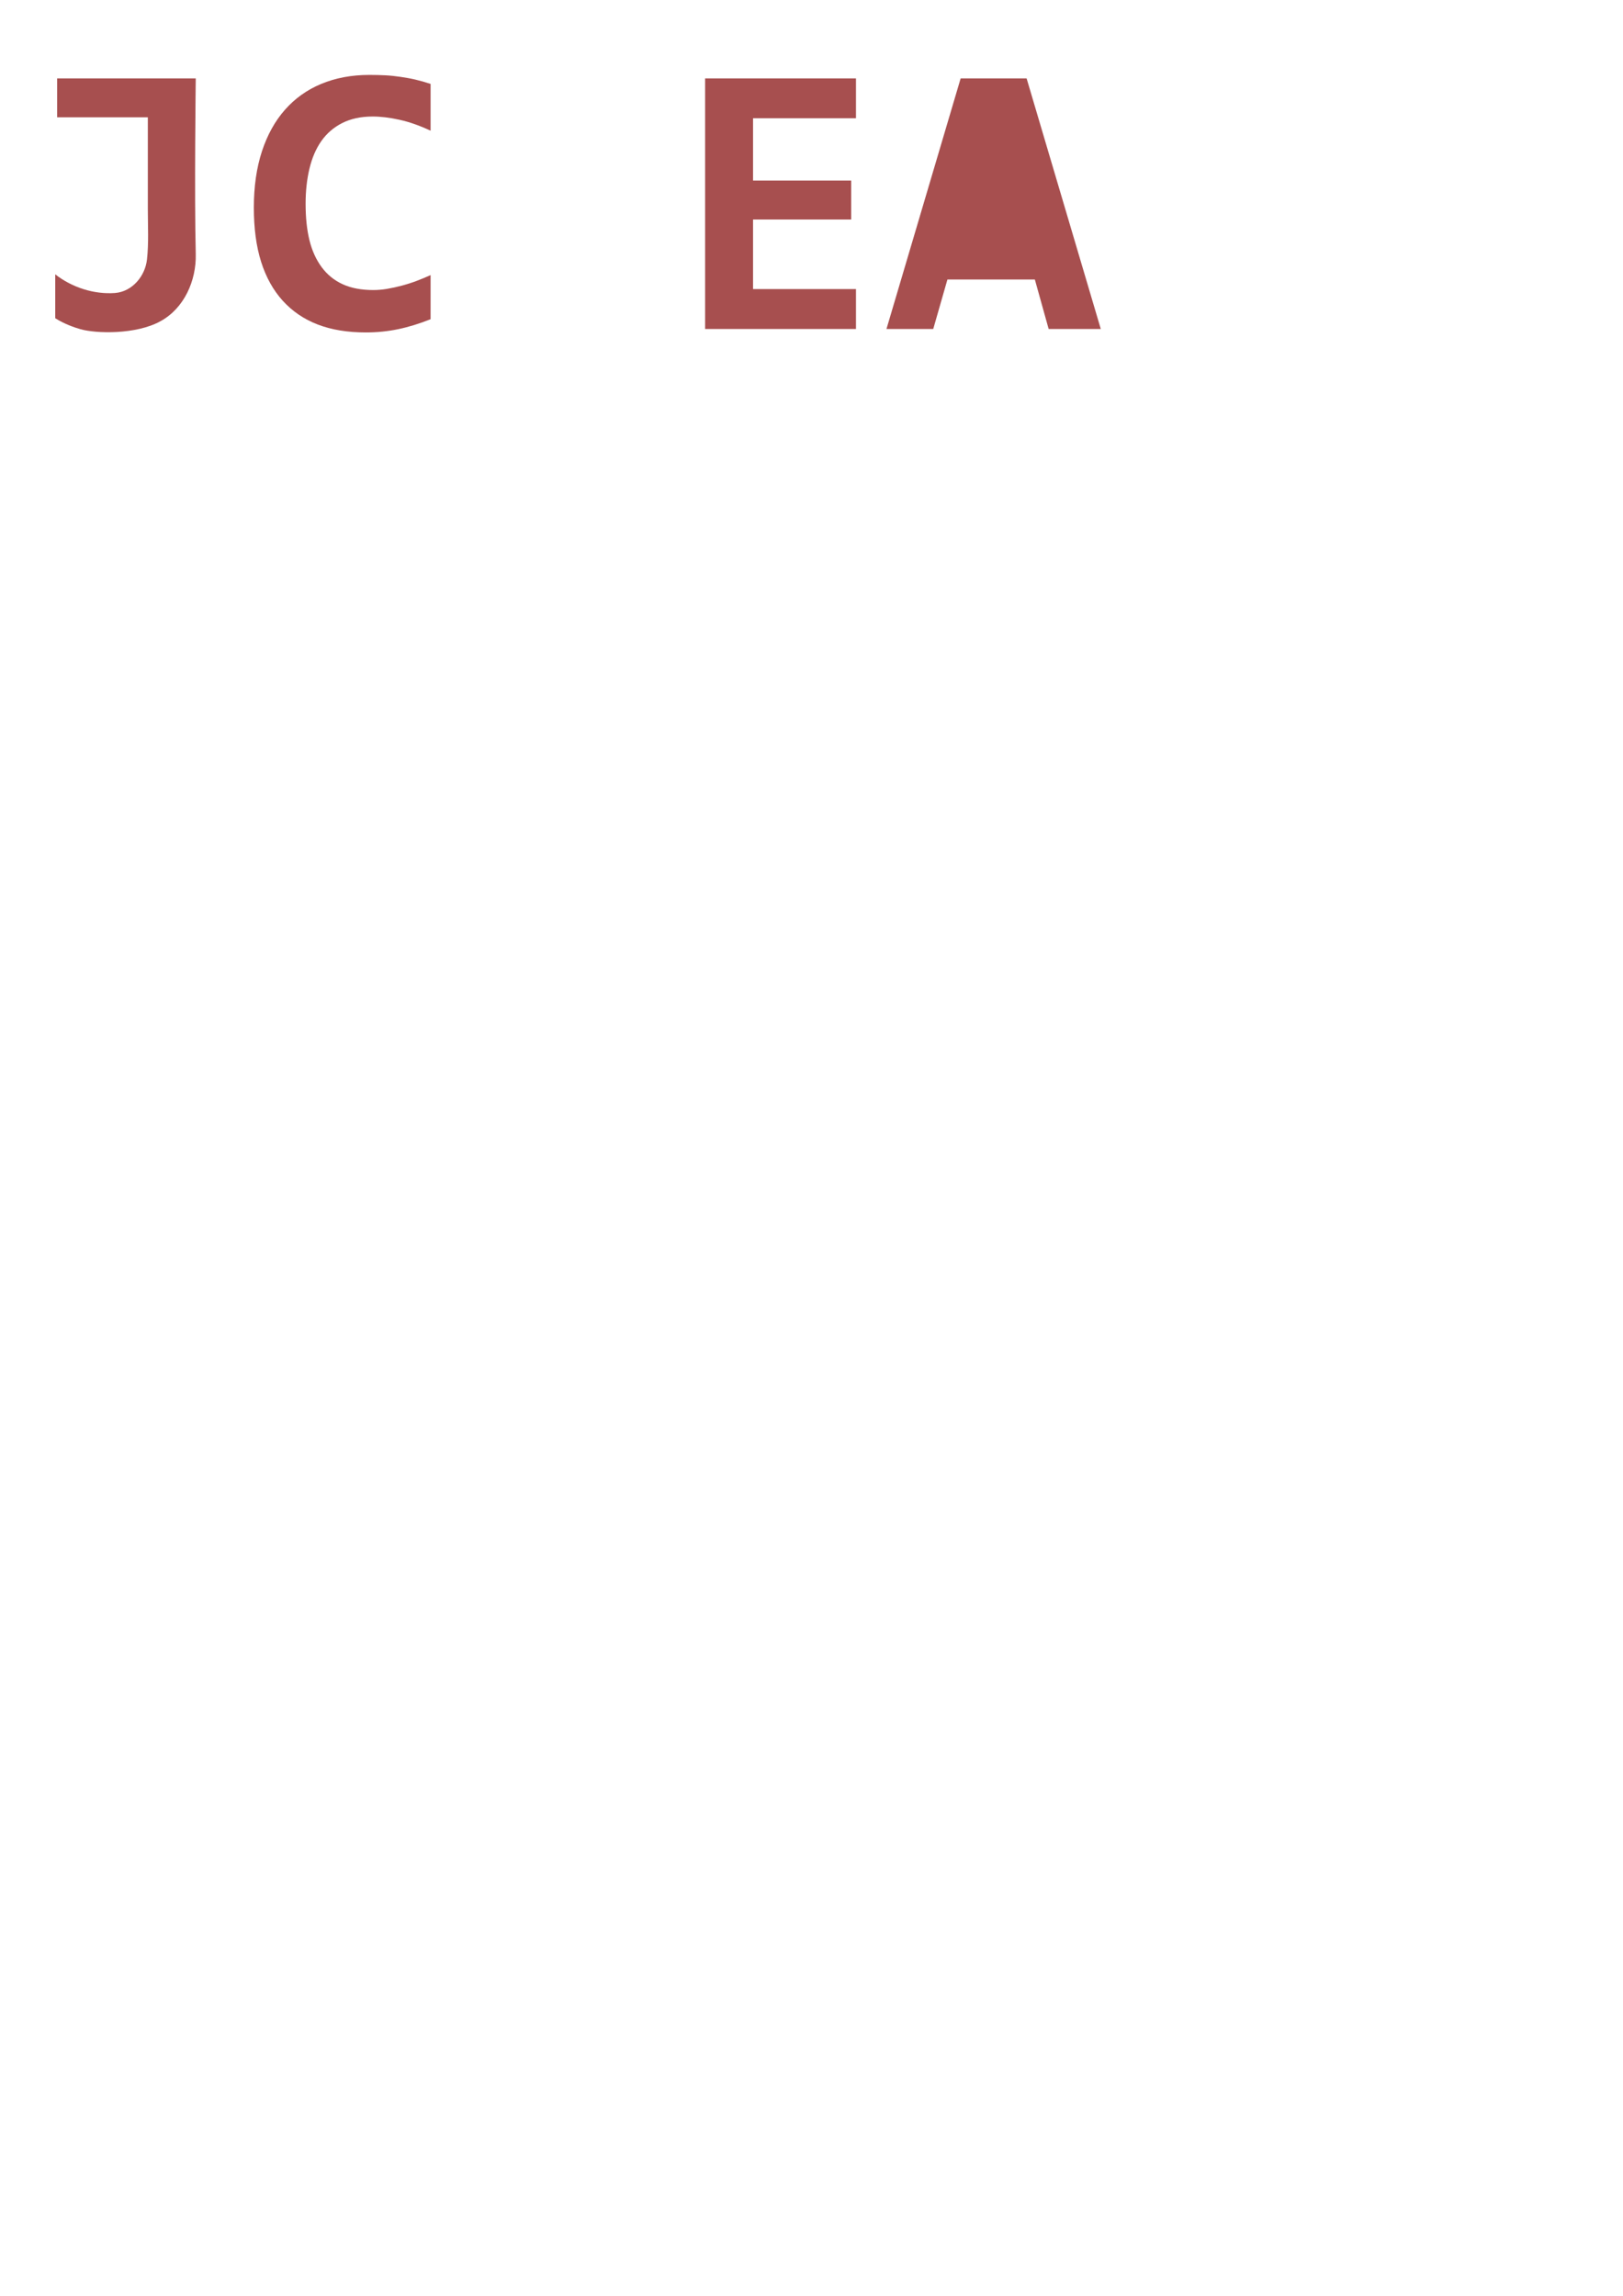 <?xml version="1.0" encoding="UTF-8" standalone="no"?>
<!-- Created with Inkscape (http://www.inkscape.org/) -->

<svg
   width="210mm"
   height="297mm"
   viewBox="0 0 210 297"
   version="1.1"
   id="svg5"
   inkscape:version="1.2.1 (9c6d41e410, 2022-07-14)"
   sodipodi:docname="MYNAME.svg"
   xmlns:inkscape="http://www.inkscape.org/namespaces/inkscape"
   xmlns:sodipodi="http://sodipodi.sourceforge.net/DTD/sodipodi-0.dtd"
   xmlns="http://www.w3.org/2000/svg"
   xmlns:svg="http://www.w3.org/2000/svg">
  <sodipodi:namedview
     id="namedview7"
     pagecolor="#ffffff"
     bordercolor="#000000"
     borderopacity="0.25"
     inkscape:showpageshadow="2"
     inkscape:pageopacity="0.0"
     inkscape:pagecheckerboard="0"
     inkscape:deskcolor="#d1d1d1"
     inkscape:document-units="mm"
     showgrid="false"
     inkscape:zoom="2.9540684"
     inkscape:cx="71.596176"
     inkscape:cy="126.09728"
     inkscape:window-width="711"
     inkscape:window-height="784"
     inkscape:window-x="2351"
     inkscape:window-y="307"
     inkscape:window-maximized="0"
     inkscape:current-layer="layer1" />
  <defs
     id="defs2" />
  <g
     inkscape:label="Layer 1"
     inkscape:groupmode="layer"
     id="layer1">
    <path
       style="font-weight:bold;font-size:50.8px;font-family:Consolas;-inkscape-font-specification:'Consolas Bold';text-align:center;text-anchor:middle;fill:#800000;fill-opacity:0.69;stroke-width:50;stroke-linecap:round;stroke-linejoin:round;paint-order:markers fill stroke"
       d="m 135.685,42.559 c -0.595,-2.133 -1.191,-4.266 -1.786,-6.4 -3.77,0 -7.541,0 -11.311,0 -0.612,2.133 -1.224,4.266 -1.836,6.4 -2.017,0 -4.035,0 -6.052,0 3.2,-10.807 6.4,-21.613 9.599,-32.42 2.844,0 5.689,0 8.533,0 3.2,10.807 6.4,21.613 9.599,32.42 -2.249,0 -4.498,0 -6.747,0 z"
       id="path1032"
       sodipodi:nodetypes="ccccccccc" />
    <path
       d="m 25.329,32.861 c 0.087,3.428 -1.494,7.039 -4.601,8.713 -3.123,1.715 -8.266,1.598 -10.331,1.01 C 9.64,42.369 8.311,41.911 7.147,41.168 v -5.678 c 2.165,1.692 4.991,2.612 7.74,2.413 2.236,-0.178 3.894,-2.192 4.13,-4.329 0.239,-2.153 0.111,-4.331 0.111,-6.496 0,-3.968 0,-7.936 0,-11.904 0,0 -7.822,0 -11.733,0 0,0 0,-3.357 0,-5.035 0,0 11.956,0 17.934,0 0,0 -0.191,15.15 0,22.721 z"
       style="font-weight:bold;font-size:50.8px;font-family:Consolas;-inkscape-font-specification:'Consolas Bold';text-align:center;text-anchor:middle;fill:#800000;fill-opacity:0.69;stroke-width:50;stroke-linecap:round;stroke-linejoin:round;paint-order:markers fill stroke"
       id="path1026"
       sodipodi:nodetypes="sssccssssssss" />
    <path
       d="m 55.715,41.294 c -1.439,0.579 -2.836,1.007 -4.192,1.29 -1.34,0.279 -2.737,0.422 -4.192,0.422 -2.332,0 -4.402,-0.329 -6.201,-1.017 -1.79,-0.685 -3.304,-1.716 -4.539,-3.076 -1.228,-1.352 -2.168,-3.031 -2.803,-5.035 -0.638,-2.014 -0.943,-4.357 -0.943,-7.02 0,-2.729 0.35,-5.15 1.042,-7.268 0.697,-2.132 1.691,-3.924 2.977,-5.383 1.294,-1.468 2.854,-2.584 4.688,-3.349 1.854,-0.773 3.927,-1.166 6.226,-1.166 0.744,0 1.439,0.017 2.084,0.05 0.661,0.033 1.305,0.107 1.935,0.198 0.627,0.091 1.265,0.198 1.91,0.347 0.645,0.149 1.315,0.339 2.009,0.571 v 6.052 c -1.406,-0.661 -2.745,-1.133 -4.018,-1.414 -1.273,-0.281 -2.431,-0.422 -3.473,-0.422 -1.538,0 -2.849,0.288 -3.944,0.843 -1.088,0.552 -1.994,1.322 -2.704,2.332 -0.696,0.991 -1.205,2.183 -1.538,3.572 -0.329,1.373 -0.496,2.886 -0.496,4.539 0,1.753 0.156,3.326 0.496,4.713 0.338,1.375 0.876,2.538 1.587,3.497 0.711,0.959 1.617,1.702 2.729,2.208 1.105,0.503 2.423,0.744 3.944,0.744 0.546,0 1.134,-0.043 1.761,-0.149 0.646,-0.109 1.291,-0.251 1.935,-0.422 0.663,-0.176 1.308,-0.384 1.935,-0.62 0.647,-0.244 1.24,-0.496 1.786,-0.744 z"
       style="font-weight:bold;font-size:50.8px;font-family:Consolas;-inkscape-font-specification:'Consolas Bold';text-align:center;text-anchor:middle;fill:#800000;fill-opacity:0.69;stroke-width:50;stroke-linecap:round;stroke-linejoin:round;paint-order:markers fill stroke"
       id="path1028"
       sodipodi:nodetypes="csssssssssssssccssssssssssssscc" />
    <path
       d="m 91.235,42.559 c 0,-10.807 0,-21.613 0,-32.42 6.507,0 13.014,0 19.521,0 0,1.72 0,3.44 0,5.159 -4.44,0 -8.88,0 -13.32,0 0,2.687 0,5.374 0,8.062 4.233,0 8.467,0 12.7,0 0,1.678 0,3.357 0,5.035 -4.233,0 -8.467,0 -12.7,0 0,3.001 0,6.003 0,9.004 4.44,0 8.88,0 13.32,0 0,1.72 0,3.44 0,5.159 -6.507,0 -13.014,0 -19.521,0 z"
       style="font-weight:bold;font-size:50.8px;font-family:Consolas;-inkscape-font-specification:'Consolas Bold';text-align:center;text-anchor:middle;fill:#800000;fill-opacity:0.69;stroke-width:50;stroke-linecap:round;stroke-linejoin:round;paint-order:markers fill stroke"
       id="path1030"
       sodipodi:nodetypes="ccccccccccccc" />
  </g>
</svg>

